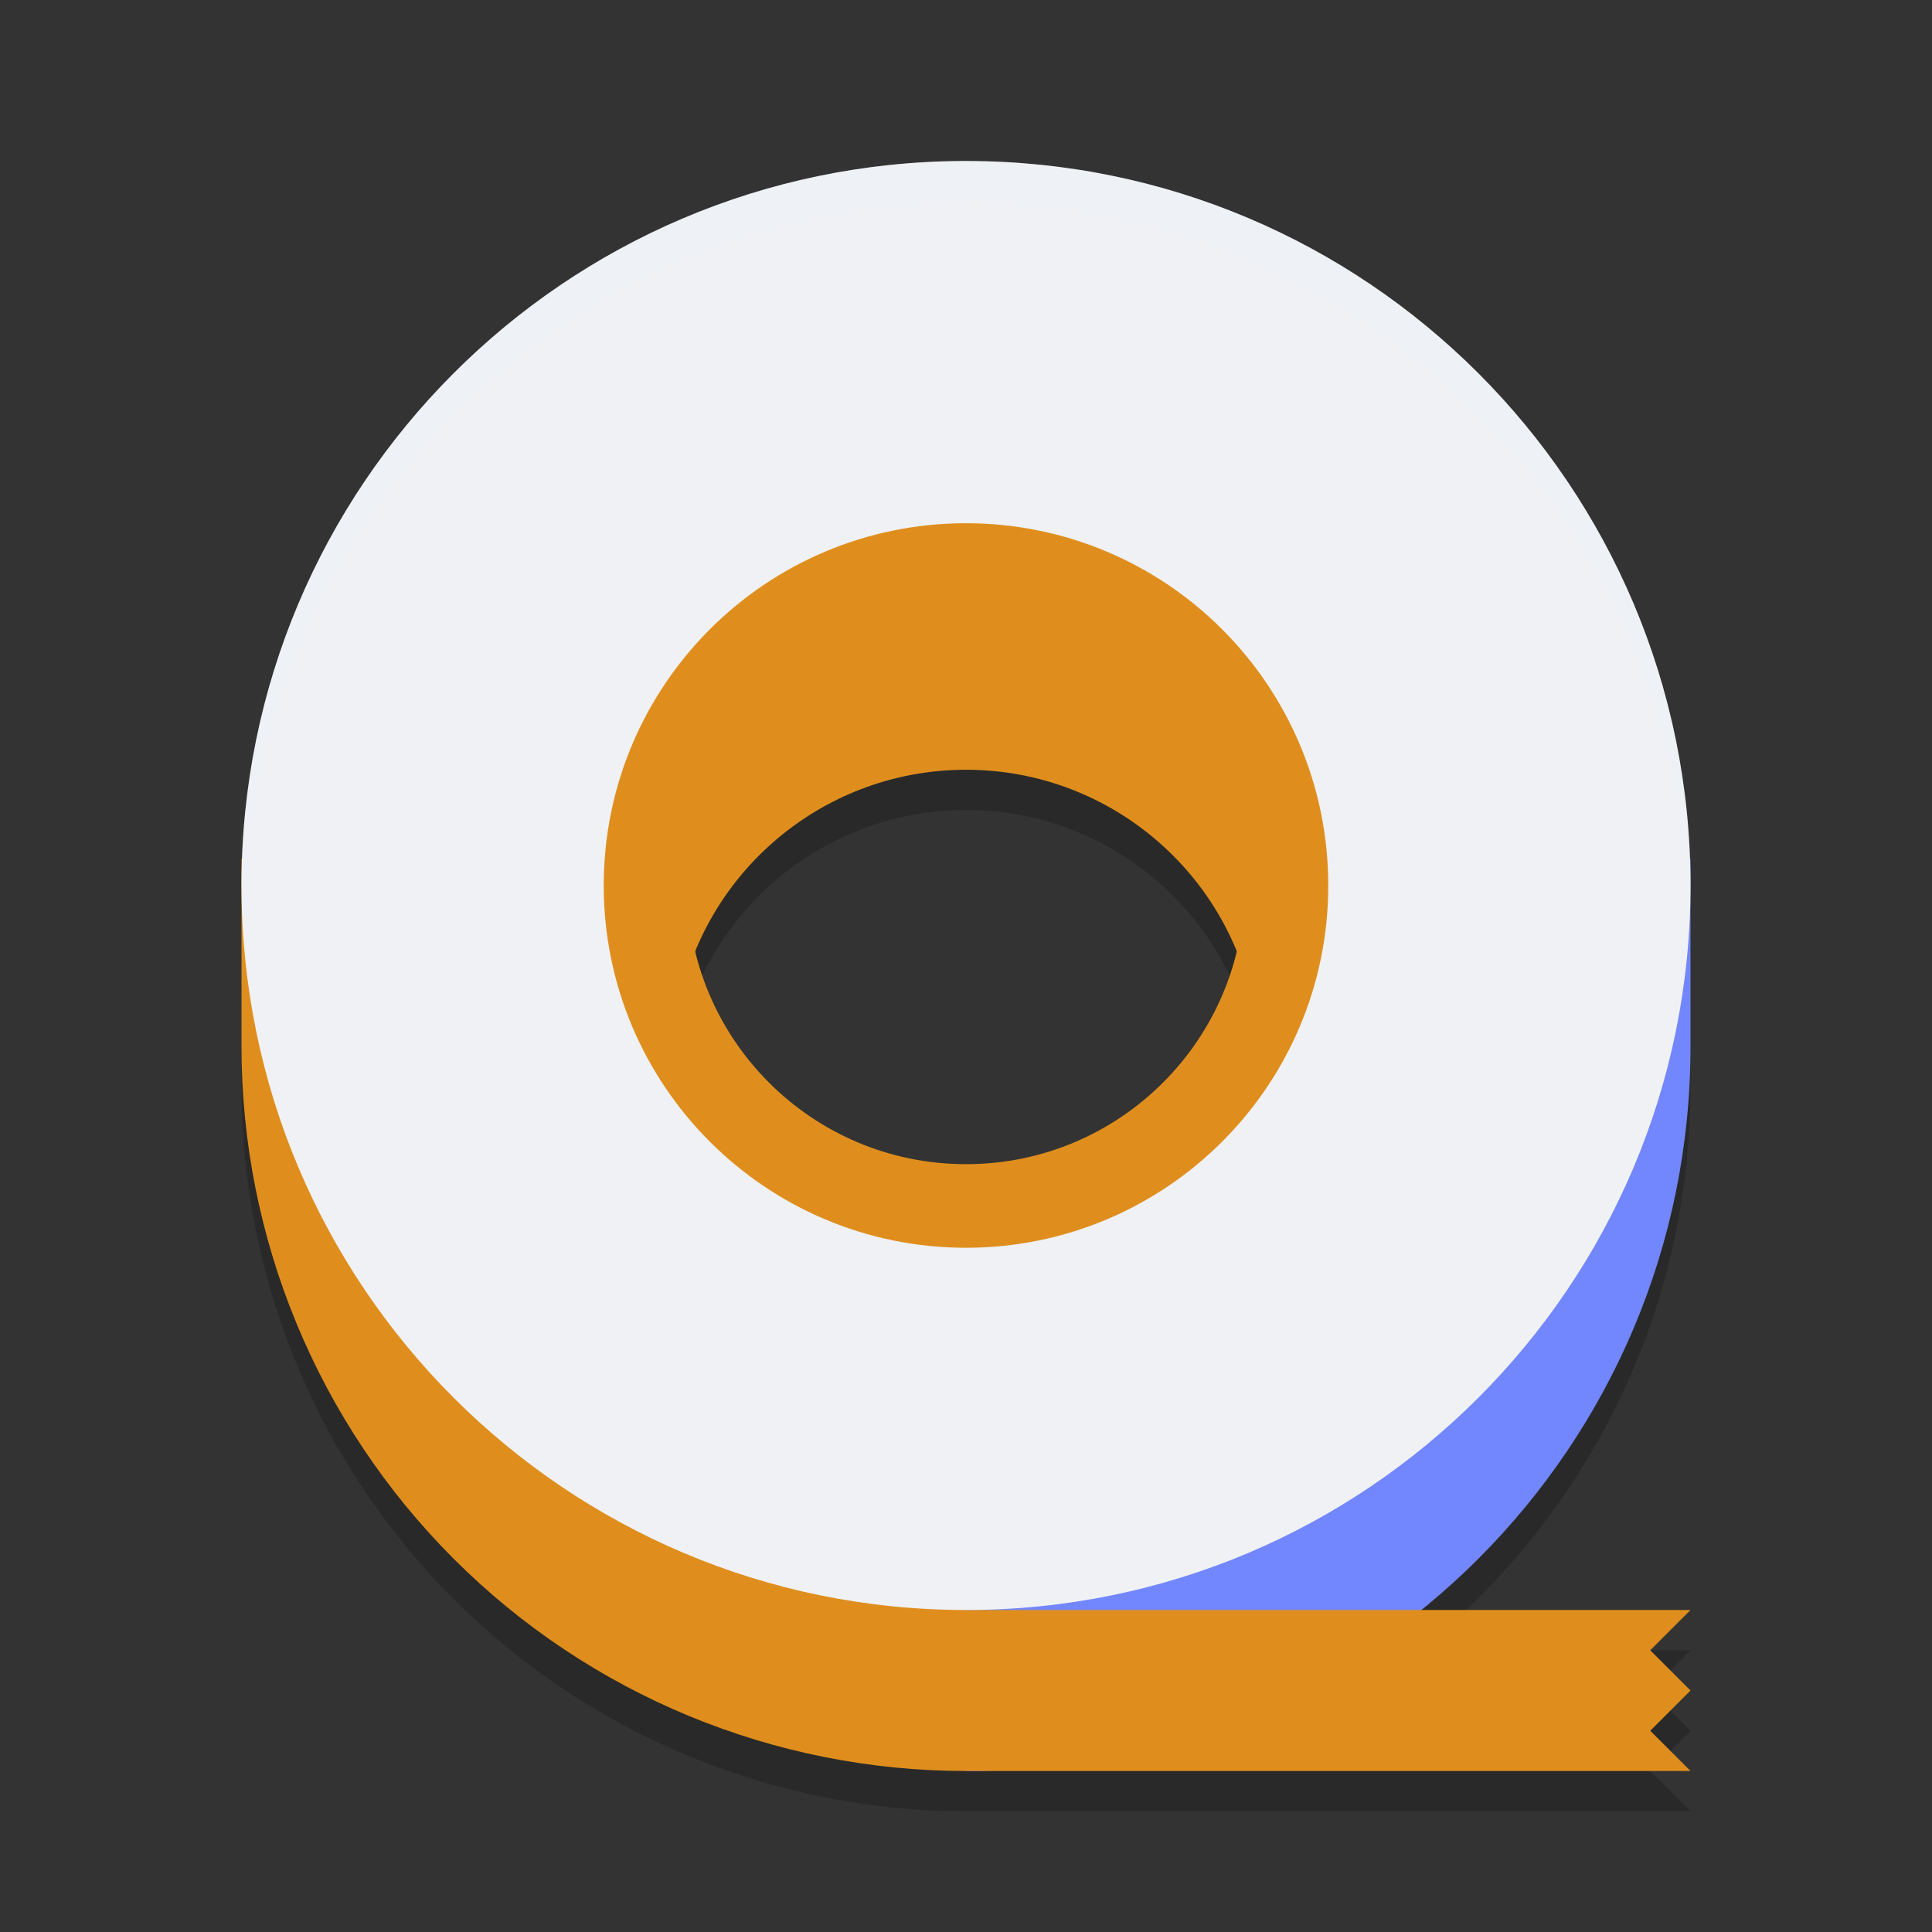 <svg xmlns="http://www.w3.org/2000/svg" width="48" height="48" version="1">
 <rect width="100%" height="100%" fill="#333333" stroke="none"/>
 <path style="opacity:0.2" d="M 24,15.033 C 19.582,15.033 16,18.616 16,23.033 c 0,1.196 0.268,2.376 0.784,3.455 0.459,-3.636 3.551,-6.364 7.216,-6.364 3.665,0 6.757,2.727 7.216,6.364 C 31.732,25.408 32,24.229 32,23.033 32,18.616 28.418,15.033 24,15.033 Z m 0,0"/>
 <path style="opacity:0.2" d="M 34.666,22.334 V 33 H 32 V 43.107 C 37.921,40.16 42,34.064 42,27 v -4.666 z"/>
 <path style="opacity:0.2" d="M 6,22.333 V 27 c 0,4.773 1.896,9.353 5.272,12.728 C 14.647,43.104 19.227,45 24,45 h 18 l -1,-1 1,-1 -1,-1 1,-1 H 24 V 33 H 13.333 V 22.333 Z m 0,0"/>
 <path style="fill:#7287fd" d="M 34.667,21.333 V 32 H 24 v 12 c 9.941,0 18,-8.059 18,-18 v -4.667 z m 0,0"/>
 <path style="fill:#df8e1d" d="M 6,21.333 V 26 c 0,4.773 1.896,9.353 5.272,12.728 C 14.647,42.104 19.227,44 24,44 h 18 l -1,-1 1,-1 -1,-1 1,-1 H 24 V 32 H 13.333 V 21.333 Z m 0,0"/>
 <path style="fill:#eff1f5" d="M 23.944,4 C 14.025,4.03 6,12.081 6,22 6,31.941 14.059,40 24,40 33.941,40 42,31.941 42,22 42,12.059 33.941,4 24,4 23.982,4 23.964,4 23.944,4 Z M 24,14.667 c 4.049,0 7.333,3.284 7.333,7.333 0,4.049 -3.284,7.333 -7.333,7.333 -4.049,0 -7.333,-3.284 -7.333,-7.333 0,-4.049 3.284,-7.333 7.333,-7.333 z m 0,0"/>
 <path style="fill:#df8e1d" d="M 24,14.033 C 19.582,14.033 16,17.616 16,22.033 c 0,1.196 0.268,2.376 0.784,3.455 0.459,-3.636 3.551,-6.364 7.216,-6.364 3.665,0 6.757,2.727 7.216,6.364 C 31.732,24.408 32,23.229 32,22.033 32,17.616 28.418,14.033 24,14.033 Z m 0,0"/>
 <path style="fill:none;stroke:#df8e1d;stroke-width:2.077;stroke-linecap:round;stroke-linejoin:round" d="m 31.962,22 c 0,4.397 -3.564,7.962 -7.962,7.962 -4.397,0 -7.962,-3.564 -7.962,-7.962 0,-4.397 3.564,-7.962 7.962,-7.962 4.397,0 7.962,3.564 7.962,7.962 z m 0,0"/>
 <path style="fill:#eff1f5;opacity:0.2" d="M 23.943 4 C 14.024 4.03 6 12.081 6 22 C 6 22.168 6.021 22.33 6.025 22.496 C 6.294 12.812 14.194 5.029 23.943 5 L 24 5 C 33.773 5 41.707 12.792 41.975 22.5 C 41.979 22.332 42 22.169 42 22 C 42 12.059 33.941 4 24 4 L 23.943 4 z"/>
</svg>
